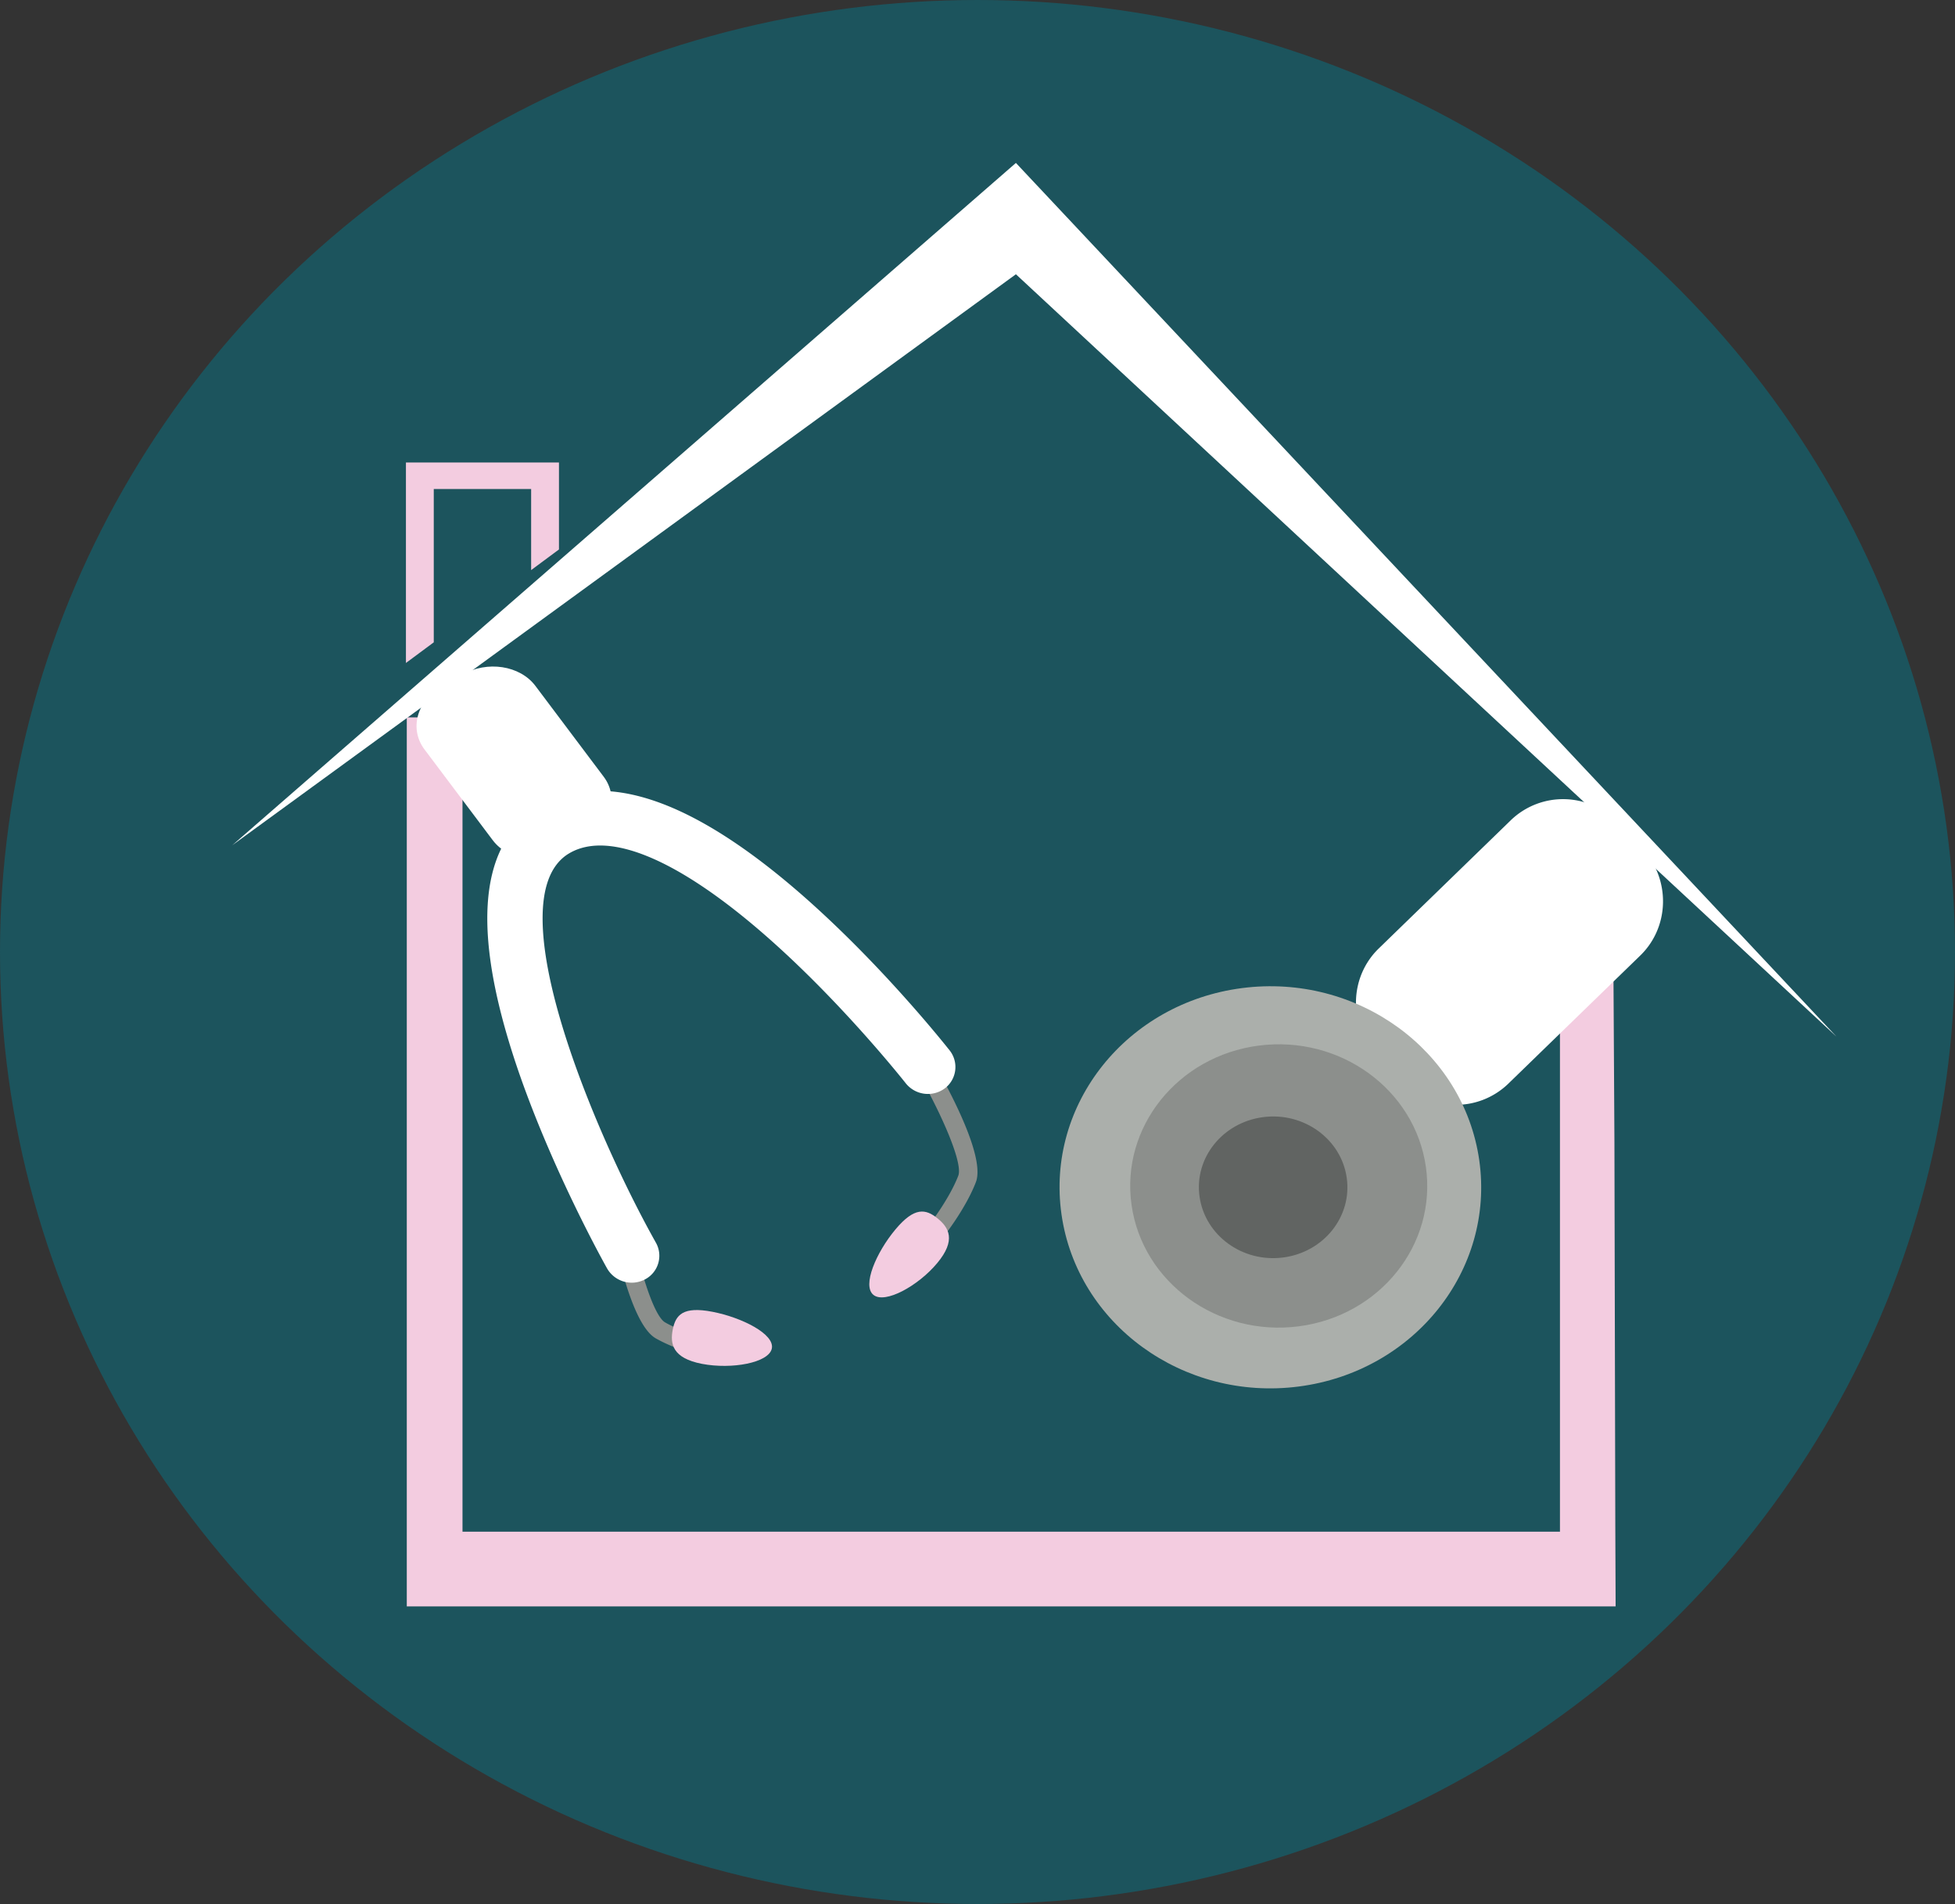 <svg id="Layer_1" data-name="Layer 1" xmlns="http://www.w3.org/2000/svg" viewBox="0 0 802.16 781.31">
  <rect x="0" y="0" width="802.16" height="781.31" fill="#333333" stroke="none"/>
  <defs>
    <style>
      .cls-1 {
        fill: #1c545d;
      }

      .cls-2 {
        fill: #8c8f8c;
      }

      .cls-3 {
        fill: #f3cce0;
      }

      .cls-4 {
        fill: #fff;
      }

      .cls-5 {
        fill: #abafab;
      }

      .cls-6 {
        fill: #616462;
      }
    </style>
  </defs>
  <ellipse class="cls-1" cx="401.08" cy="390.65" rx="401.08" ry="390.65"/>
  <path class="cls-2" d="M451,566.12a3.87,3.87,0,0,1,4.61,1.63c4.21,7,25,42.29,20.42,54.31-4,10.45-12.37,21.22-12.73,21.67a3.89,3.89,0,0,1-5.39.69,3.71,3.71,0,0,1-.7-5.29c.08-.1,8-10.34,11.6-19.71,2.17-5.7-8.59-29.27-19.82-47.82a3.75,3.75,0,0,1,1.35-5.18A3.93,3.93,0,0,1,451,566.12Z" transform="translate(-75.61 -136.98)"/>
  <path class="cls-2" d="M327.62,627.44a3.77,3.77,0,0,0-2.5,4.15c1.29,8,8.26,48.2,19.59,54.6,9.85,5.57,23.32,8.6,23.89,8.73a3.86,3.86,0,0,0,4.61-2.85,3.78,3.78,0,0,0-2.91-4.51c-.13,0-12.91-2.92-21.75-7.91-5.38-3-12.4-27.93-15.82-49.24a3.86,3.86,0,0,0-4.4-3.15A5.27,5.27,0,0,0,327.62,627.44Z" transform="translate(-75.61 -136.98)"/>
  <g>
    <path class="cls-3" d="M738.39,763.57q.06,16.3.13,32.59h-496V431.36h22.86V765.51h450.3V530c-36.5-1.72-41.19-9-42.13-11.29-6-14.94,57.68-39.4,63.74-41.69q.38,64.29.74,128.56" transform="translate(-75.61 -136.98)"/>
    <path class="cls-3" d="M434,668.34c-4.75-3.8,1.14-17.43,9-26.84s12.47-8.42,17.22-4.62,7.79,9-.05,18.4S438.72,672.15,434,668.34Z" transform="translate(-75.61 -136.98)"/>
    <path class="cls-3" d="M392.3,690.32c1.19-5.89-12.22-12.7-24.37-15.05s-15.09,1.33-16.27,7.23-.16,11.8,12,14.14S391.12,696.22,392.3,690.32Z" transform="translate(-75.61 -136.98)"/>
    <polygon class="cls-3" points="177.98 263.58 177.98 200.67 217.93 200.67 217.93 233.94 229.35 225.47 229.35 189.78 166.56 189.78 166.56 272.05 177.98 263.58"/>
  </g>
  <g>
    <path class="cls-4" d="M492.45,249.52,829.11,562.34h0L492.45,203.84h0l-321.56,280Z" transform="translate(-75.61 -136.98)"/>
    <path class="cls-4" d="M249.78,444.5c-6.34-8.42-3.15-20,7.14-25.9l8.27-4.74c10.29-5.9,23.76-3.85,30.1,4.57l28,37.25c6.35,8.42,3.15,20-7.13,25.91l-8.28,4.74c-10.28,5.88-23.75,3.84-30.1-4.58Z" transform="translate(-75.61 -136.98)"/>
    <path class="cls-4" d="M295.9,468.76c.5-.31,1-.62,1.52-.92,26.65-15.48,63.58-2.51,109.75,38.57,32,28.5,57,60.26,58.09,61.6a11,11,0,0,1-2.05,15.63,11.63,11.63,0,0,1-16-2.19c-.25-.31-24.95-31.67-55.49-58.8-36.64-32.54-65.91-45.18-82.44-35.58l-.63.38c-29.76,19,11.29,115.34,36.05,159.4A10.94,10.94,0,0,1,340.21,662a11.65,11.65,0,0,1-15.52-4.55c-.86-1.52-21.08-37.66-35.38-78.11C269,521.68,271.17,484.51,295.9,468.76Z" transform="translate(-75.61 -136.98)"/>
    <path class="cls-4" d="M695.58,473.5a30.84,30.84,0,0,1,43.89,1.19l9.64,10.1c12,12.55,11.77,32.39-.48,44.29l-54.25,52.69a30.87,30.87,0,0,1-43.9-1.19l-9.65-10.11c-12-12.56-11.76-32.38.49-44.28Z" transform="translate(-75.61 -136.98)"/>
  </g>
  <path class="cls-5" d="M682.57,613.1c6.42,45.15-26.75,86.72-74.09,92.84s-90.91-25.51-97.33-70.67,26.75-86.71,74.09-92.83S676.15,568,682.57,613.1Z" transform="translate(-75.61 -136.98)"/>
  <path class="cls-2" d="M660.67,615.83c4.52,31.82-18.84,61.1-52.19,65.41s-64.06-18-68.58-49.79,18.85-61.09,52.2-65.41S656.15,584,660.67,615.83Z" transform="translate(-75.61 -136.98)"/>
  <path class="cls-6" d="M628.19,620.28c2.27,15.9-9.42,30.55-26.09,32.71s-32-9-34.29-24.9,9.42-30.54,26.1-32.7S625.93,604.38,628.19,620.28Z" transform="translate(-75.61 -136.98)"/>
</svg>
